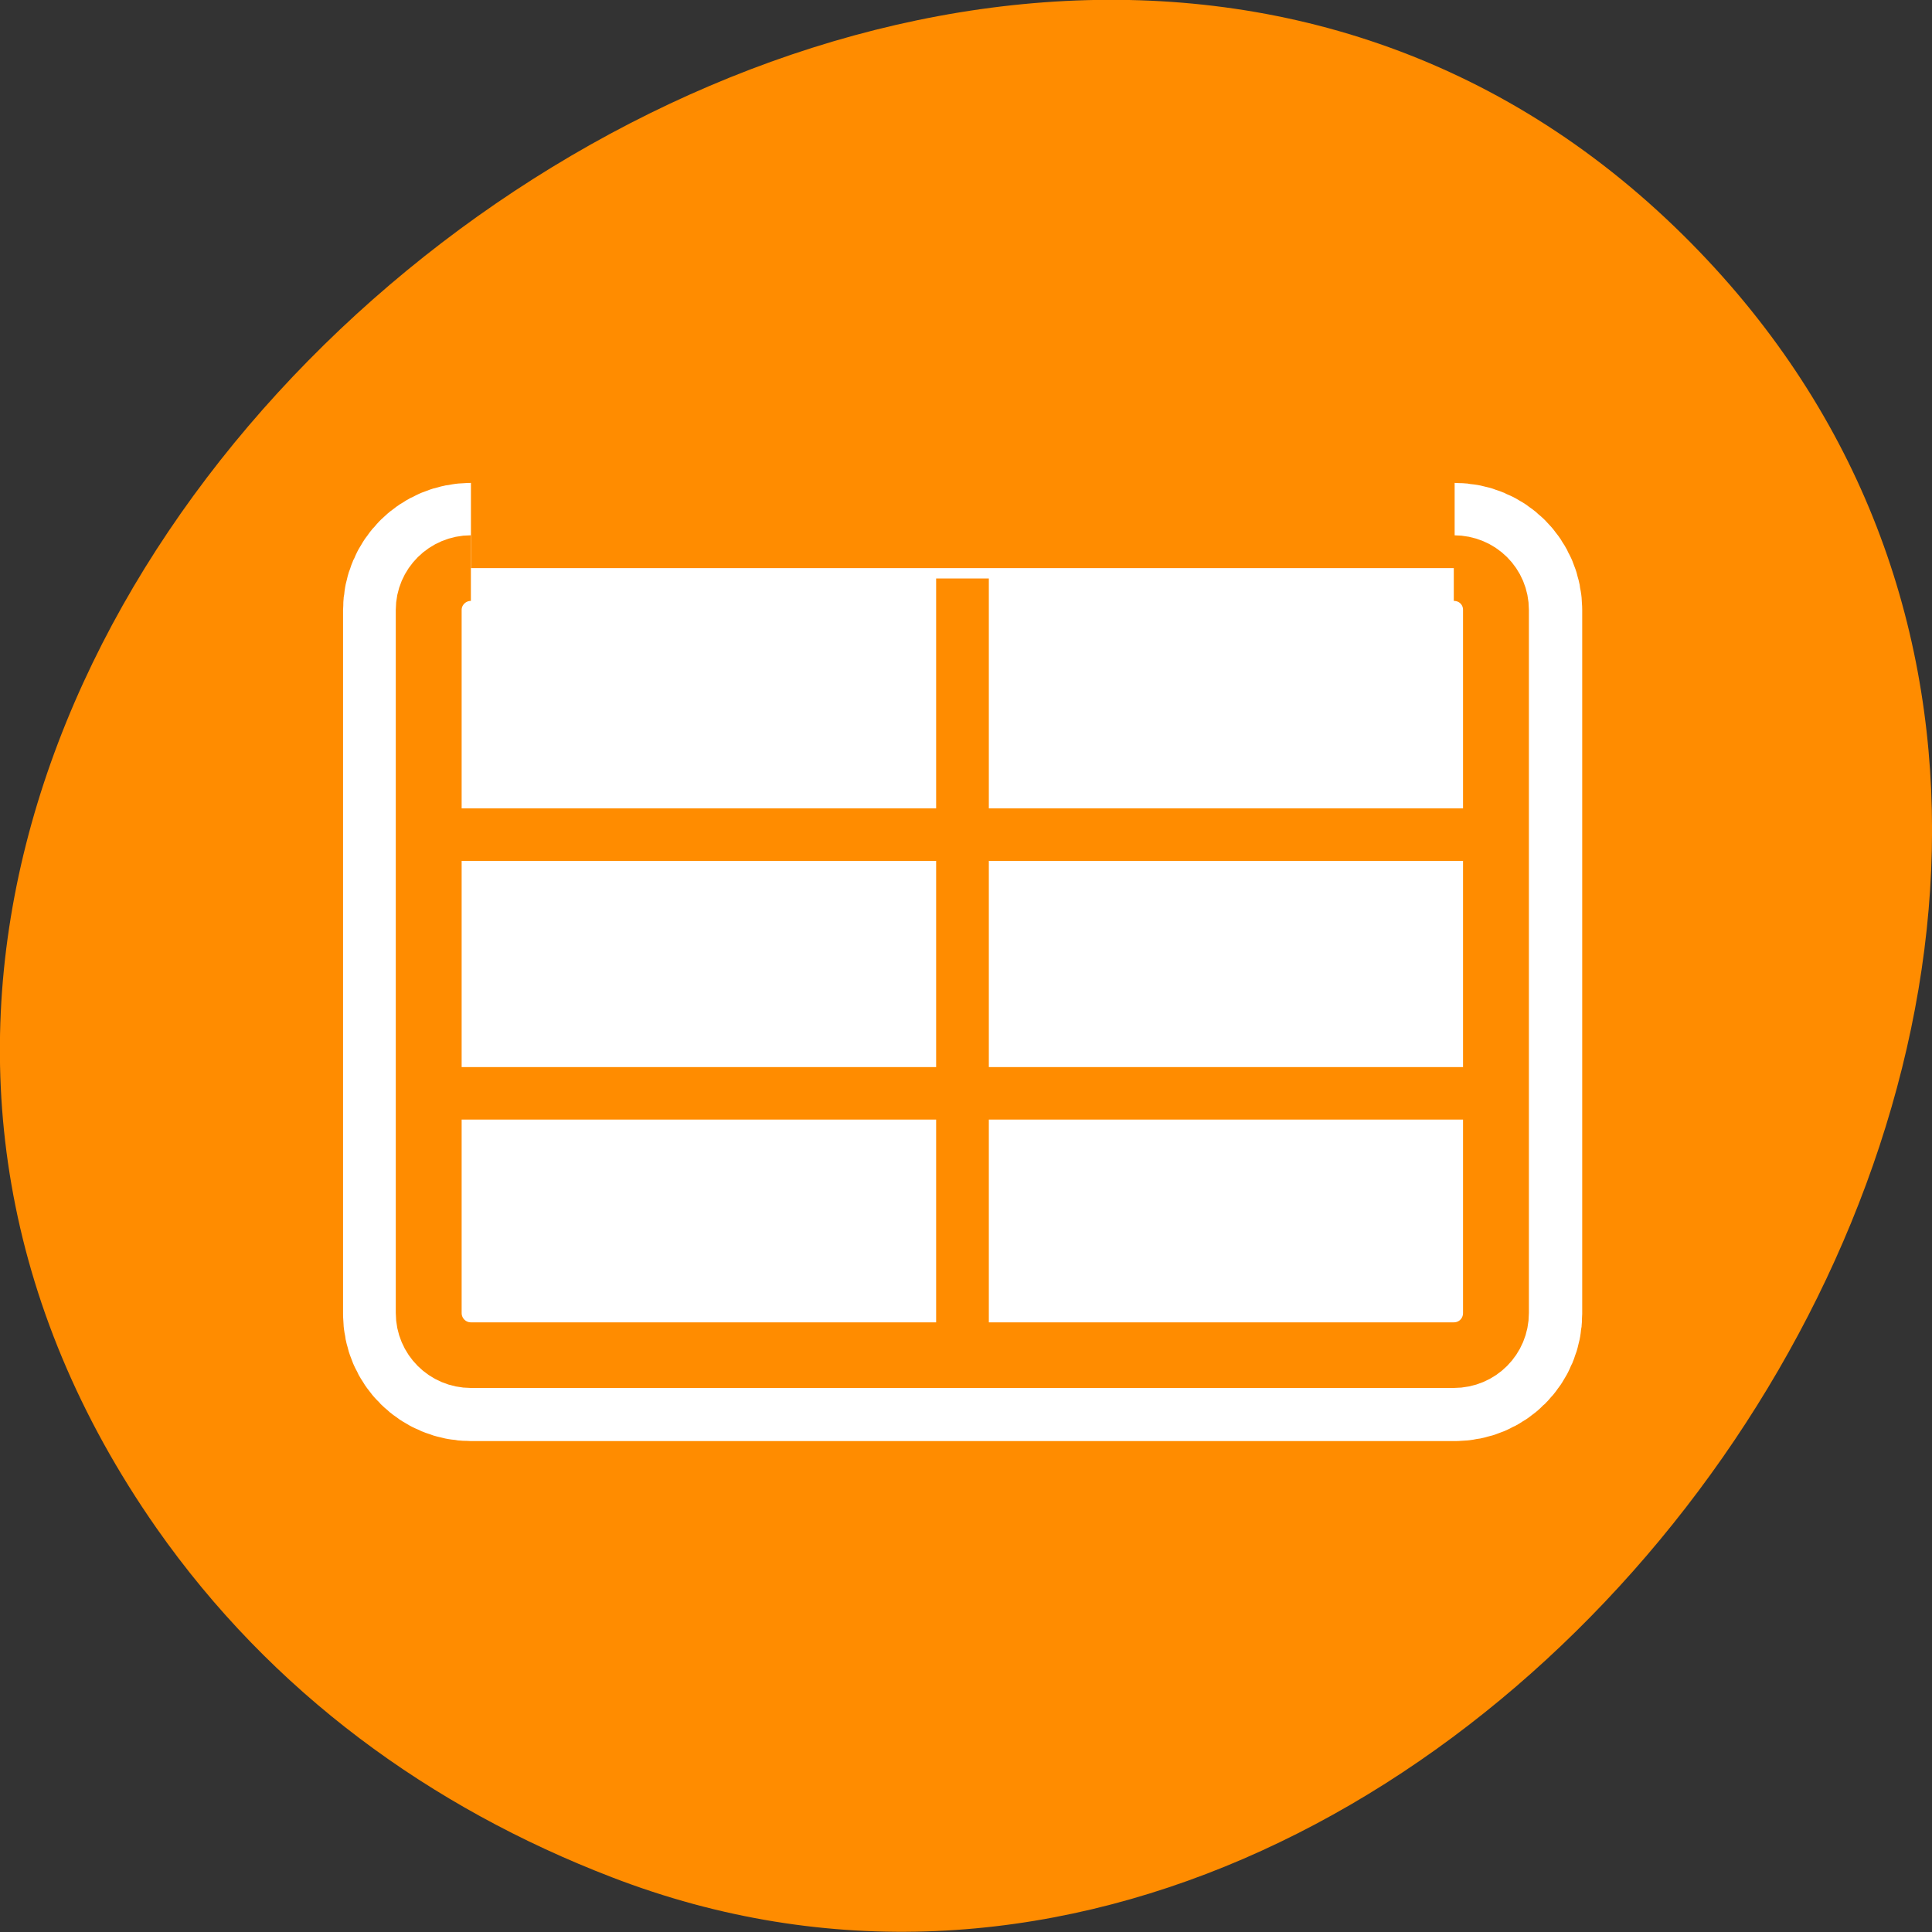 <svg xmlns="http://www.w3.org/2000/svg" viewBox="0 0 24 24"><rect x="0" y="0" width="24" height="24" fill="#333333" stroke="none"/><path d="m 1.945 18.984 c -7.805 -11.164 9.777 -25.148 18.965 -16.062 c 8.664 8.57 -2.535 24.555 -13.309 20.398 c -2.254 -0.867 -4.227 -2.297 -5.656 -4.336" style="fill:#ff8c00"/><g style="stroke-linejoin:round"><path d="m 6.68 11.261 c -1.105 0 -2.001 0.883 -2.001 1.991 v 33.498 c 0 1.108 0.896 1.991 2.001 1.991 h 46.641 c 1.105 0 1.986 -0.883 1.986 -1.991 v -33.498 c 0 -1.108 -0.881 -1.991 -1.986 -1.991" transform="matrix(0.262 0 0 0.261 4.1 4.12)" style="fill:none;stroke:#fff;stroke-width:8.125"/><path d="m 6.653 11.031 c -1.109 0 -2.007 0.901 -2.007 1.997 v 33.595 c 0 1.111 0.899 2.012 2.007 2.012 h 46.782 c 1.123 0 2.007 -0.901 2.007 -2.012 v -33.595 c 0 -1.111 -0.884 -1.997 -2.007 -1.997" transform="matrix(0.261 0 0 0.26 4.113 4.189)" style="fill:#fff;stroke:#ff8c00;fill-rule:evenodd;stroke-width:3.135"/></g><g transform="matrix(0.261 0 0 0.26 4.113 4.189)" style="fill:none;stroke:#ff8c00;stroke-width:2.508"><path d="m 5.14 36.126 h 50.317"/><path d="m 5.14 23.766 h 50.317"/><path d="m 30.051 11.527 v 36.388"/></g></svg>